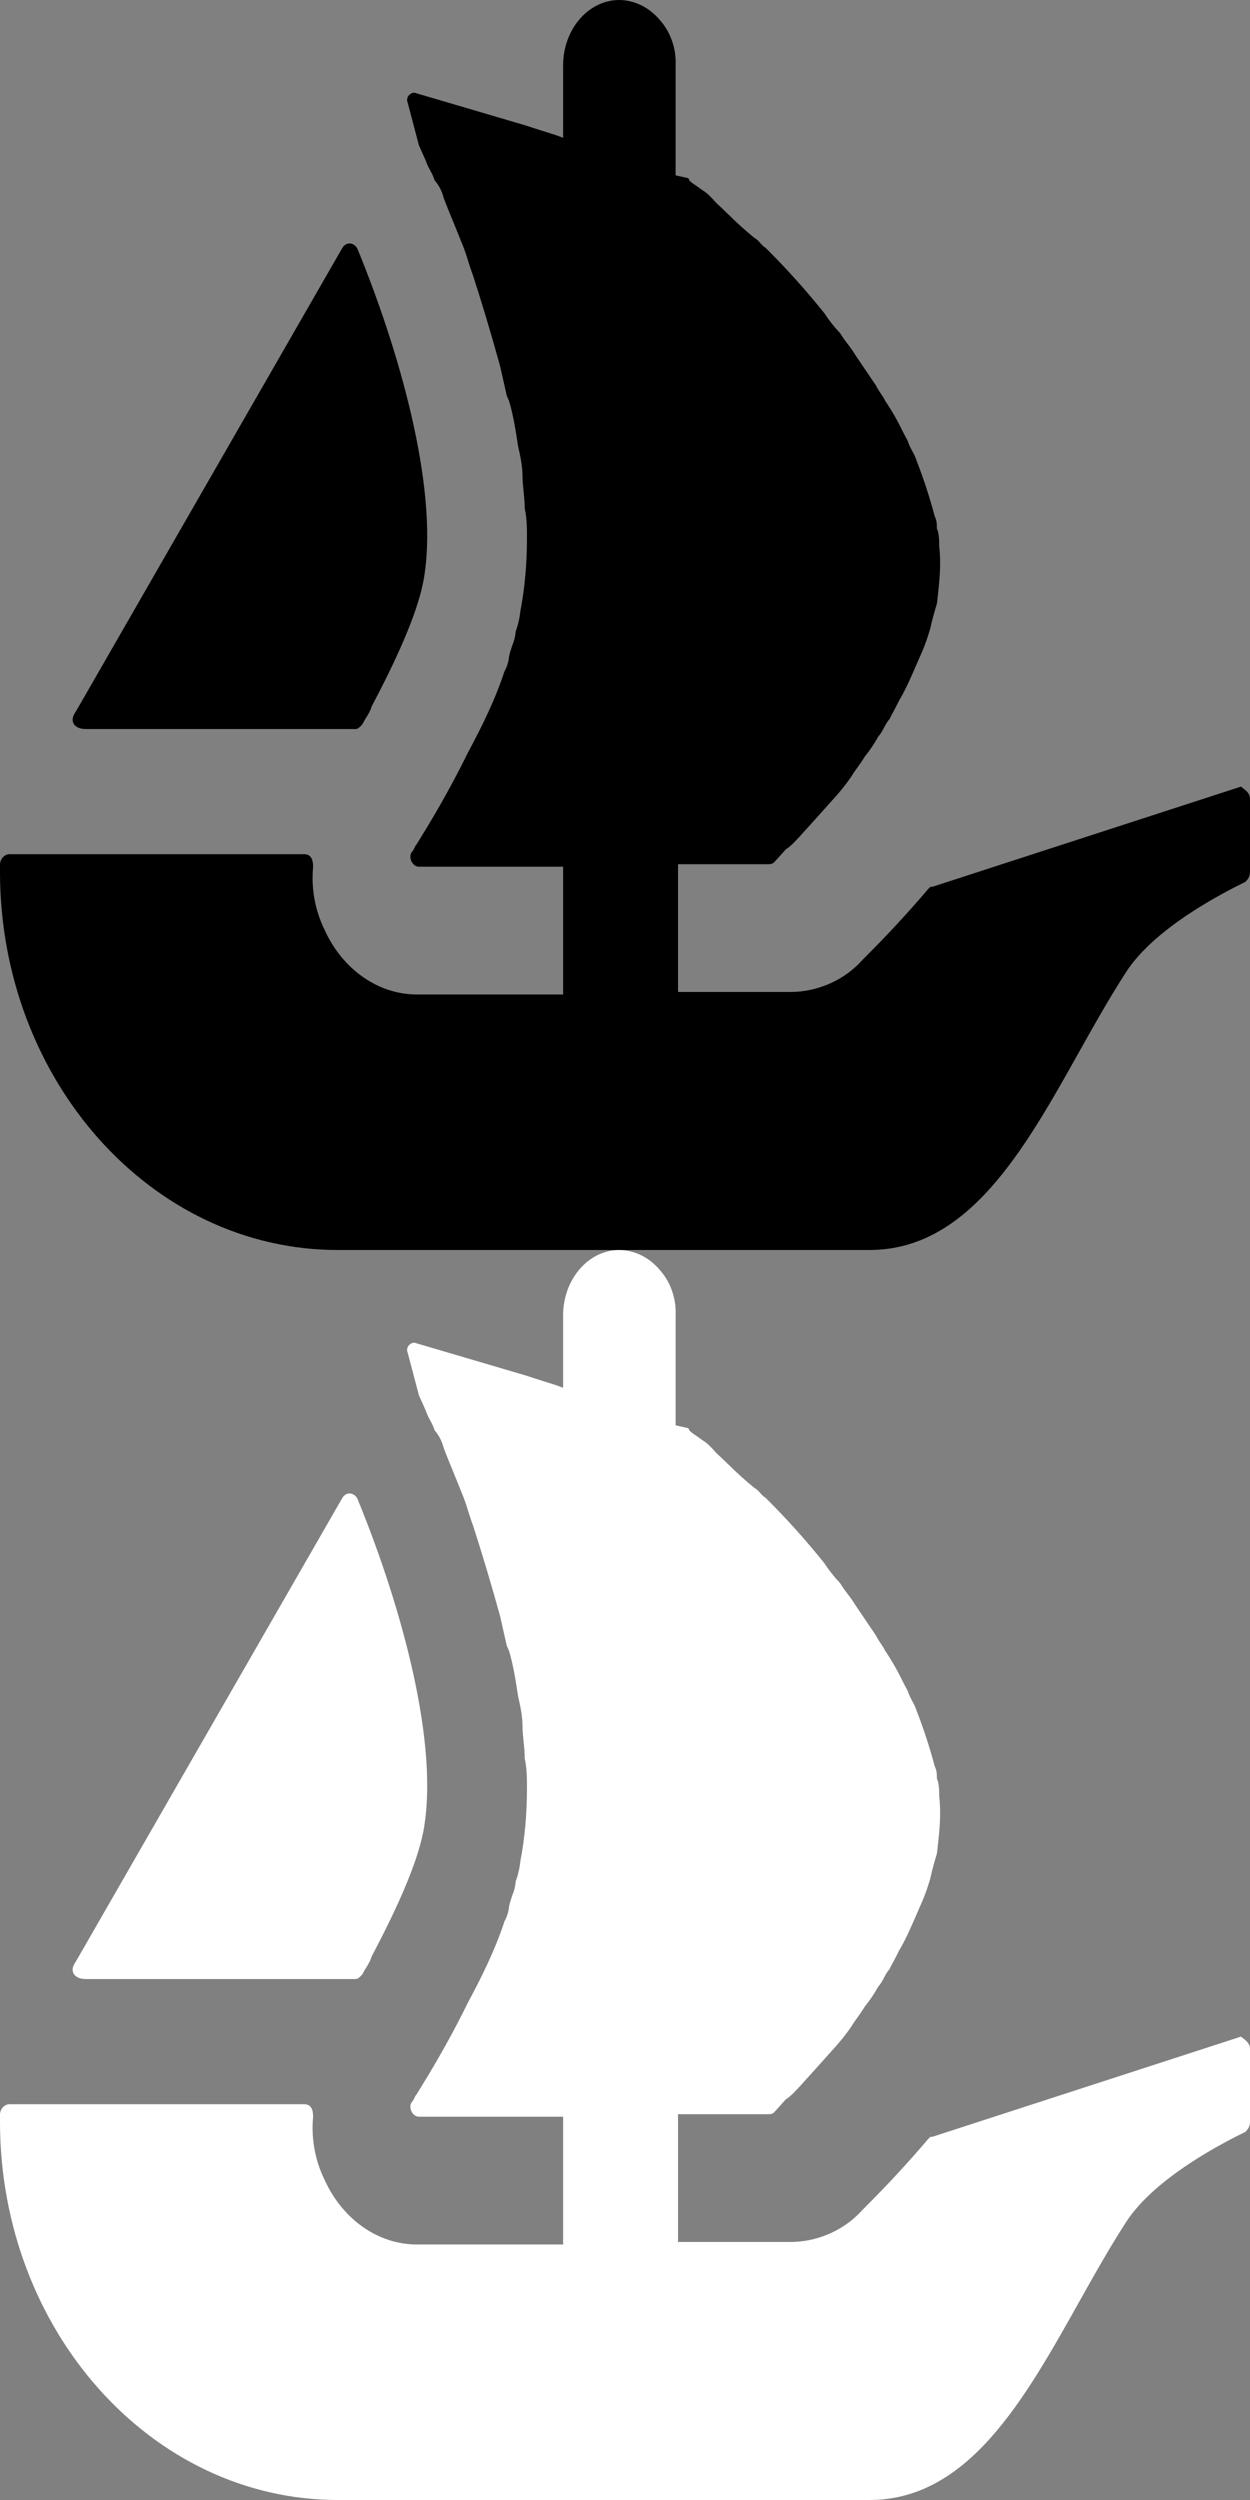 <svg width="14" height="28" fill="none"
    xmlns="http://www.w3.org/2000/svg"
    xmlns:xlink="http://www.w3.org/1999/xlink">
    <rect width="100%" height="100%" fill="#808080" stroke="none"/>
    <defs>
        <symbol id="icon">
            <path d="M14 9.763V8.95C14 8.887 13.957 8.856 13.925 8.831L13.899 8.81L10.443 9.932C10.418 9.932 10.418 9.932 10.393 9.96C10.176 10.215 9.949 10.461 9.714 10.696C9.666 10.745 9.63 10.781 9.611 10.802C9.409 10.999 9.132 11.11 8.854 11.11H7.594V9.679H8.602C8.627 9.679 8.652 9.679 8.677 9.651L8.803 9.511C8.854 9.483 8.93 9.399 9.006 9.314L9.157 9.147L9.308 8.978C9.384 8.895 9.459 8.809 9.535 8.697C9.56 8.656 9.585 8.62 9.611 8.585C9.636 8.55 9.661 8.515 9.686 8.473C9.742 8.404 9.793 8.329 9.837 8.249C9.863 8.221 9.882 8.186 9.901 8.15C9.919 8.115 9.938 8.081 9.964 8.052C9.976 8.024 9.996 7.989 10.015 7.954C10.033 7.919 10.052 7.883 10.065 7.855C10.141 7.729 10.203 7.585 10.261 7.451L10.317 7.323C10.367 7.211 10.393 7.126 10.418 7.043C10.443 6.929 10.468 6.845 10.493 6.762L10.498 6.724C10.521 6.515 10.543 6.328 10.519 6.117C10.519 6.061 10.519 5.975 10.493 5.919C10.493 5.863 10.493 5.836 10.468 5.779C10.412 5.569 10.345 5.363 10.267 5.163C10.254 5.123 10.237 5.086 10.216 5.05C10.198 5.015 10.179 4.98 10.166 4.937C10.145 4.899 10.125 4.86 10.105 4.821C10.049 4.705 9.985 4.594 9.914 4.489C9.901 4.461 9.882 4.433 9.863 4.405C9.845 4.377 9.825 4.349 9.813 4.321L9.585 3.984C9.558 3.94 9.529 3.898 9.498 3.858C9.466 3.817 9.436 3.775 9.409 3.731C9.344 3.663 9.284 3.587 9.232 3.507C9.026 3.25 8.807 3.006 8.576 2.777C8.553 2.762 8.532 2.743 8.514 2.721C8.496 2.698 8.474 2.679 8.45 2.665C8.35 2.584 8.254 2.497 8.161 2.405C8.115 2.36 8.069 2.316 8.021 2.272C7.972 2.216 7.92 2.16 7.87 2.132C7.845 2.114 7.82 2.096 7.795 2.078C7.768 2.062 7.742 2.042 7.719 2.02C7.719 1.992 7.693 1.992 7.693 1.992L7.567 1.964V0.729C7.571 0.636 7.557 0.543 7.526 0.456C7.496 0.369 7.449 0.29 7.39 0.224C7.332 0.155 7.262 0.099 7.184 0.06C7.106 0.022 7.022 0.001 6.937 0C6.584 0 6.307 0.336 6.307 0.729V1.543L6.231 1.515L6.054 1.459L5.877 1.402L4.641 1.038C4.591 1.038 4.541 1.094 4.566 1.15L4.692 1.628L4.767 1.795C4.781 1.837 4.799 1.873 4.818 1.908C4.837 1.942 4.855 1.978 4.868 2.02C4.916 2.075 4.951 2.143 4.969 2.216C4.997 2.292 5.032 2.376 5.07 2.469L5.172 2.721C5.201 2.789 5.223 2.857 5.246 2.932C5.261 2.979 5.277 3.03 5.298 3.086C5.398 3.395 5.499 3.731 5.6 4.096L5.676 4.433L5.701 4.489C5.751 4.657 5.776 4.825 5.802 4.994C5.827 5.106 5.852 5.219 5.852 5.331C5.852 5.387 5.859 5.45 5.865 5.513C5.872 5.576 5.877 5.639 5.877 5.695C5.902 5.807 5.902 5.919 5.902 6.032C5.902 6.313 5.877 6.593 5.828 6.845C5.82 6.923 5.803 6.998 5.776 7.071C5.772 7.124 5.76 7.176 5.739 7.224C5.726 7.264 5.711 7.304 5.702 7.351C5.696 7.411 5.679 7.468 5.65 7.519C5.55 7.827 5.398 8.137 5.247 8.417C5.088 8.741 4.913 9.056 4.725 9.36L4.667 9.455C4.654 9.469 4.648 9.483 4.641 9.497C4.635 9.512 4.627 9.526 4.616 9.538C4.566 9.595 4.616 9.707 4.692 9.707H6.307V11.138H4.667C4.237 11.138 3.834 10.858 3.633 10.409C3.528 10.194 3.484 9.95 3.507 9.707C3.507 9.623 3.481 9.567 3.406 9.567H0.102C0.075 9.569 0.051 9.581 0.032 9.602C0.013 9.623 0.002 9.65 0 9.679V9.763C0 12.092 1.689 14 3.784 14H9.737C10.842 14 11.47 12.883 12.088 11.778C12.26 11.471 12.432 11.166 12.613 10.886C12.94 10.381 13.723 9.988 13.95 9.876C13.975 9.848 14 9.82 14 9.763ZM0.883 7.911L0.833 7.996C0.782 8.081 0.833 8.165 0.959 8.165H3.985C4.011 8.165 4.036 8.137 4.061 8.109C4.07 8.088 4.083 8.067 4.097 8.044C4.121 8.007 4.147 7.964 4.163 7.911C4.415 7.434 4.667 6.901 4.742 6.509C4.92 5.555 4.515 4.04 4.011 2.805C3.985 2.722 3.885 2.693 3.834 2.777L0.883 7.911Z"/>
        </symbol>
    </defs>
    <use xlink:href="#icon" x="0" y="0" fill="black" />
    <use xlink:href="#icon" x="0" y="14" fill="white" />
</svg>
